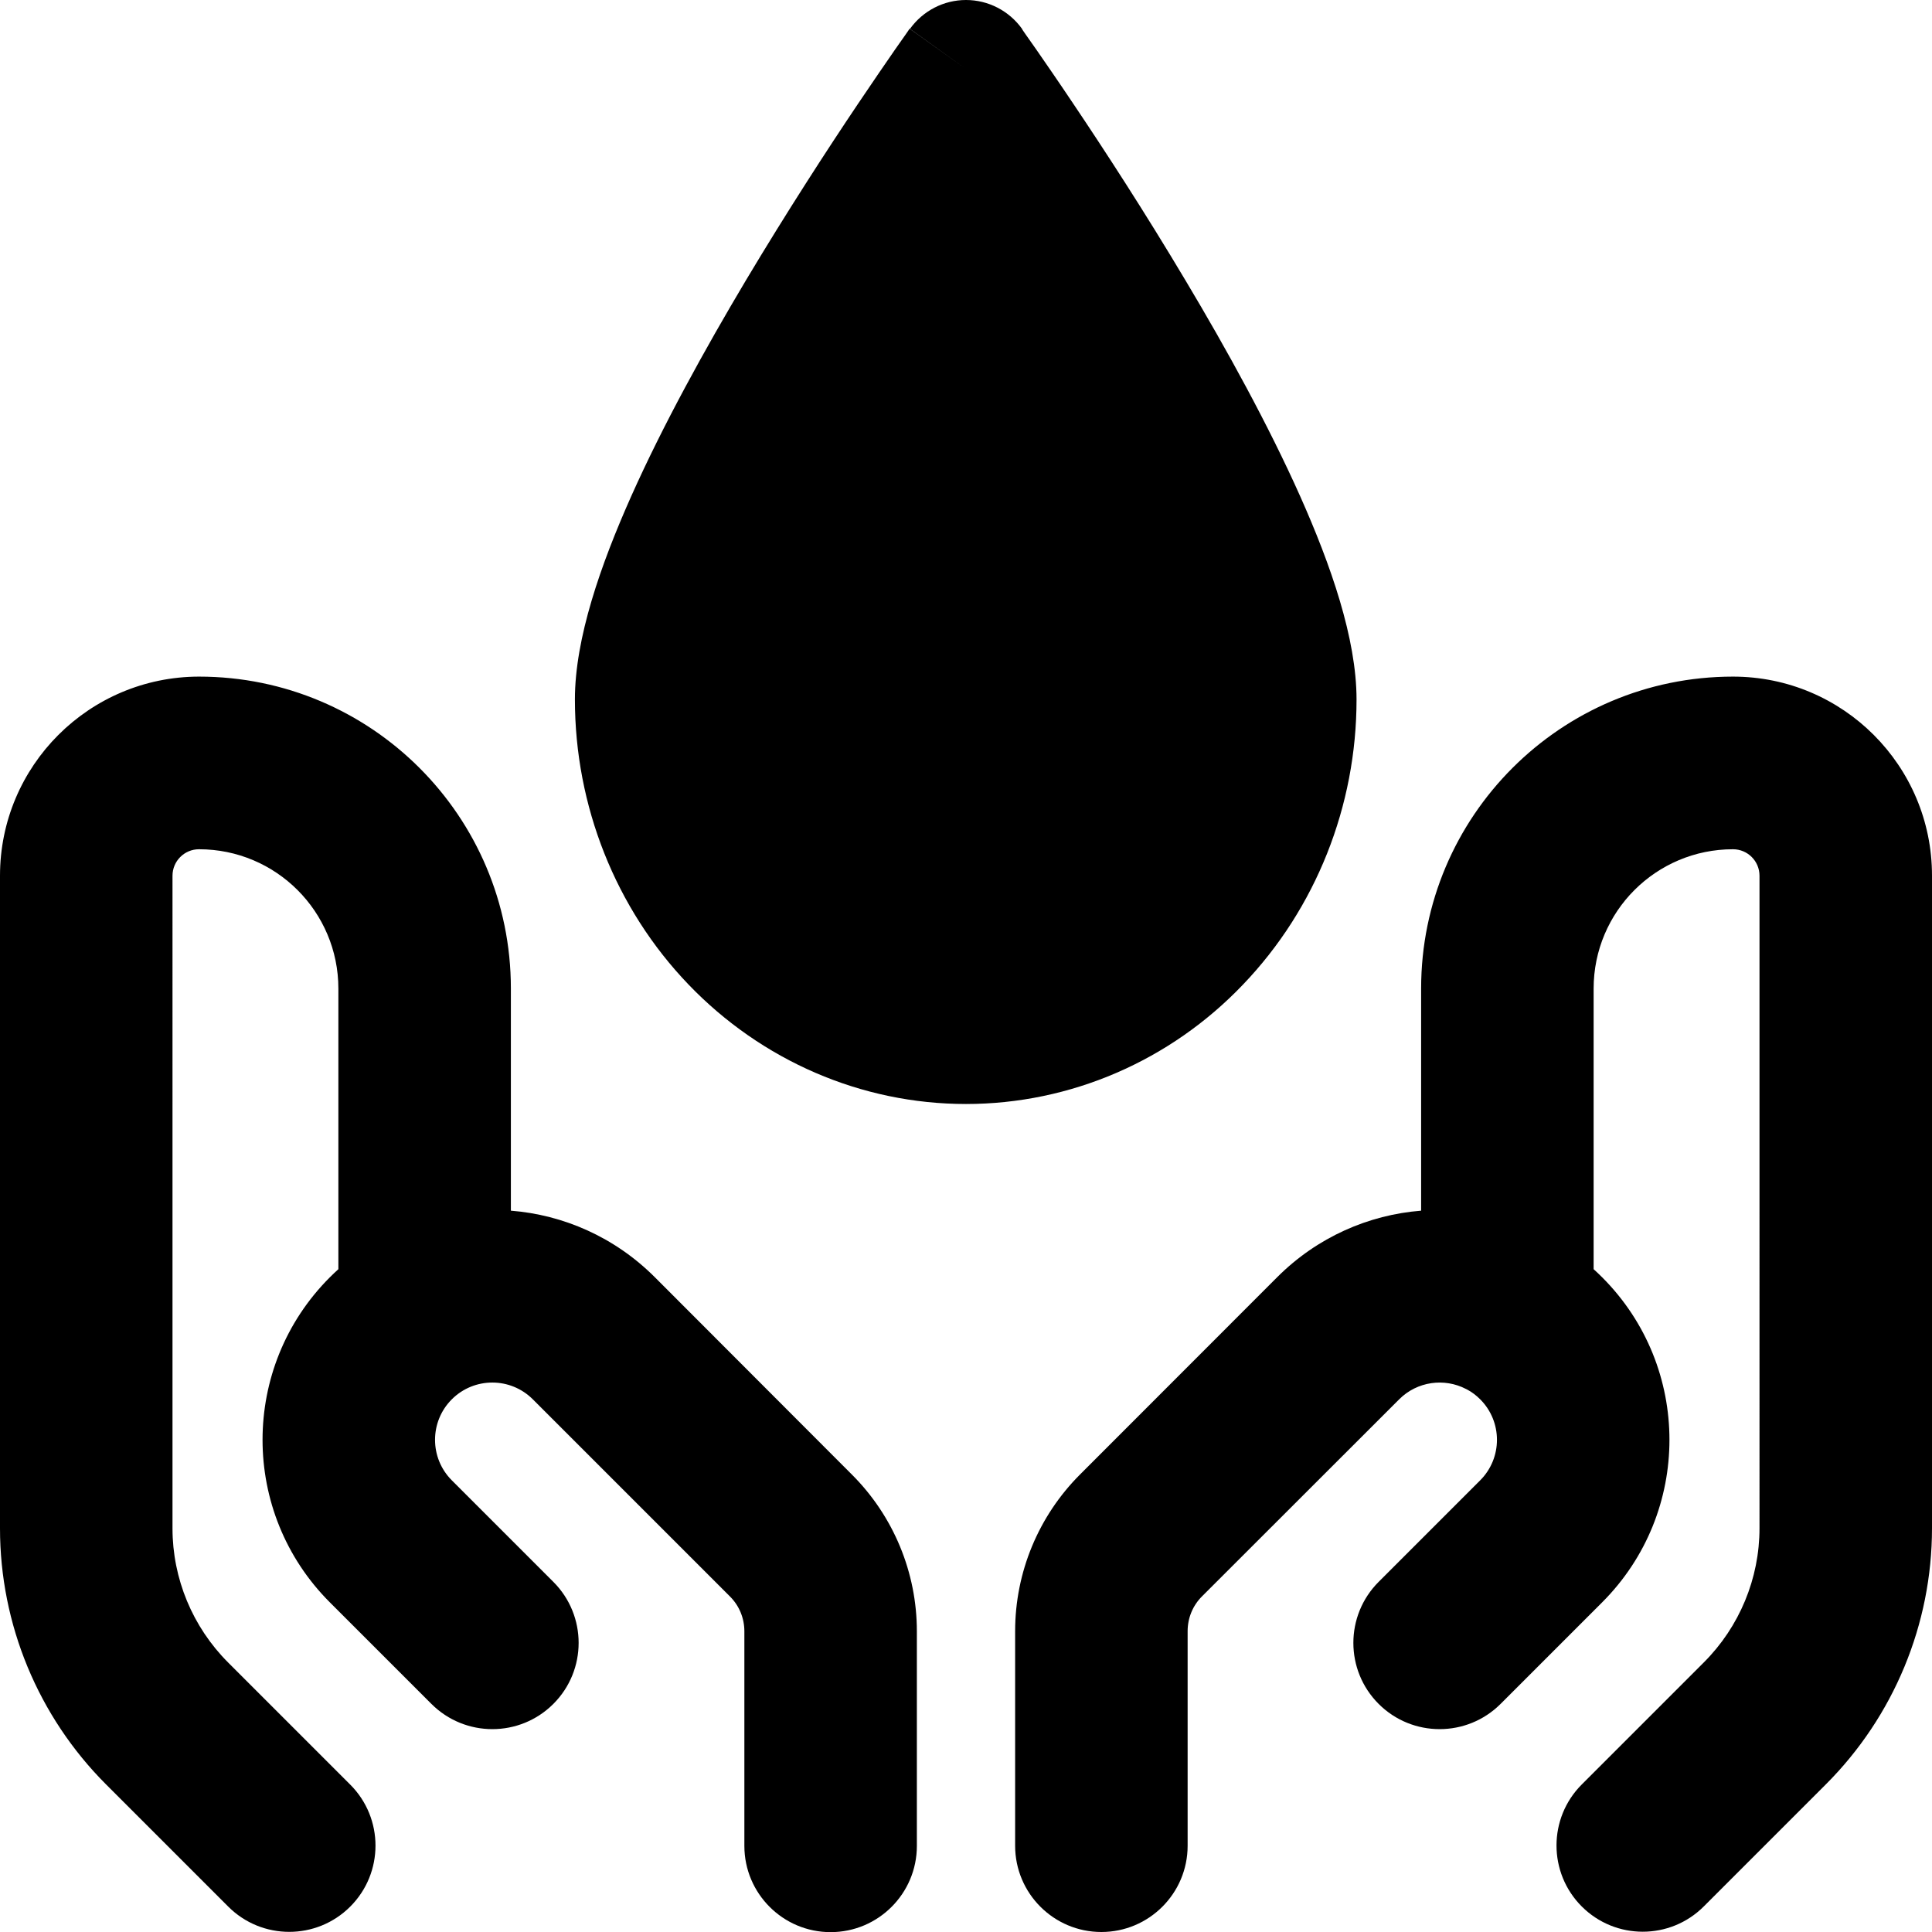 <svg xmlns="http://www.w3.org/2000/svg" fill="none" viewBox="0 0 14 14" id="Blood-Donate-Drop--Streamline-Core-Remix">
  <desc>
    Blood Donate Drop Streamline Icon: https://streamlinehq.com
  </desc>
  <g id="Free Remix/Health/blood-donate-drop">
    <path id="Union" fill="#000000" fill-rule="evenodd" d="m7 0.5 0.406 -0.291C7.312 0.078 7.161 0 7 0c-0.161 0 -0.312 0.078 -0.406 0.209L7 0.5Zm0 0c0.406 -0.291 0.406 -0.291 0.406 -0.291l0 0 0 0.001 0.001 0.002 0.005 0.008 0.02 0.029c0.018 0.025 0.043 0.062 0.076 0.108 0.065 0.094 0.158 0.228 0.269 0.394 0.222 0.33 0.519 0.786 0.816 1.285 0.297 0.497 0.599 1.046 0.829 1.561 0.221 0.496 0.408 1.03 0.408 1.472 0 0.771 -0.294 1.514 -0.823 2.066C8.481 7.686 7.758 8 7 8c-0.758 0 -1.481 -0.314 -2.011 -0.866 -0.529 -0.551 -0.823 -1.295 -0.823 -2.066 0 -0.443 0.187 -0.976 0.408 -1.472 0.23 -0.515 0.533 -1.064 0.829 -1.561 0.298 -0.499 0.594 -0.955 0.816 -1.285 0.111 -0.165 0.204 -0.3 0.269 -0.394 0.033 -0.047 0.058 -0.083 0.076 -0.108l0.02 -0.029 0.005 -0.008 0.001 -0.002 0 -0.001 0 -0C6.593 0.209 6.593 0.209 7 0.5Zm3.298 6.663c0 -1.248 1.012 -2.26 2.26 -2.26 0.797 0 1.442 0.646 1.442 1.442v4.729c0 0.696 -0.277 1.364 -0.769 1.856l-0.885 0.885c-0.244 0.244 -0.64 0.244 -0.884 0 -0.244 -0.244 -0.244 -0.64 0 -0.884l0.885 -0.885c0.258 -0.258 0.403 -0.608 0.403 -0.972V6.346c0 -0.106 -0.086 -0.192 -0.192 -0.192 -0.558 0 -1.01 0.452 -1.01 1.01v2.033c0.021 0.019 0.042 0.039 0.062 0.059 0.65 0.65 0.65 1.705 0 2.355l-0.736 0.736c-0.244 0.244 -0.64 0.244 -0.884 0 -0.244 -0.244 -0.244 -0.64 0 -0.884l0.736 -0.736c0.162 -0.162 0.162 -0.425 0 -0.587 -0.028 -0.028 -0.059 -0.052 -0.093 -0.07l-0.01 -0.005c-0.156 -0.081 -0.353 -0.056 -0.484 0.075L8.71 11.568c-0.067 0.067 -0.104 0.157 -0.104 0.252v1.555c0 0.345 -0.28 0.625 -0.625 0.625s-0.625 -0.28 -0.625 -0.625v-1.555c0 -0.426 0.169 -0.834 0.47 -1.135L9.255 9.255c0.291 -0.291 0.663 -0.452 1.043 -0.482V7.163Zm-6.596 0c0 -1.248 -1.012 -2.26 -2.26 -2.26C0.646 4.904 0 5.549 0 6.346v4.729c0 0.696 0.277 1.364 0.769 1.856l0.885 0.885c0.244 0.244 0.64 0.244 0.884 0 0.244 -0.244 0.244 -0.64 0 -0.884l-0.885 -0.885c-0.258 -0.258 -0.403 -0.608 -0.403 -0.972V6.346c0 -0.106 0.086 -0.192 0.192 -0.192 0.558 0 1.01 0.452 1.01 1.01v2.033c-0.021 0.019 -0.042 0.039 -0.062 0.059 -0.65 0.65 -0.65 1.705 0 2.355l0.736 0.736c0.244 0.244 0.64 0.244 0.884 0 0.244 -0.244 0.244 -0.64 0 -0.884l-0.736 -0.736c-0.162 -0.162 -0.162 -0.425 0 -0.587 0.162 -0.162 0.425 -0.162 0.587 0l1.429 1.429c0.067 0.067 0.104 0.157 0.104 0.252v1.555c0 0.345 0.28 0.625 0.625 0.625s0.625 -0.28 0.625 -0.625v-1.555c0 -0.426 -0.169 -0.834 -0.47 -1.135L4.745 9.255c-0.291 -0.291 -0.663 -0.452 -1.043 -0.482V7.163Z" clip-rule="evenodd" stroke-width="1"></path>
  </g>
</svg>